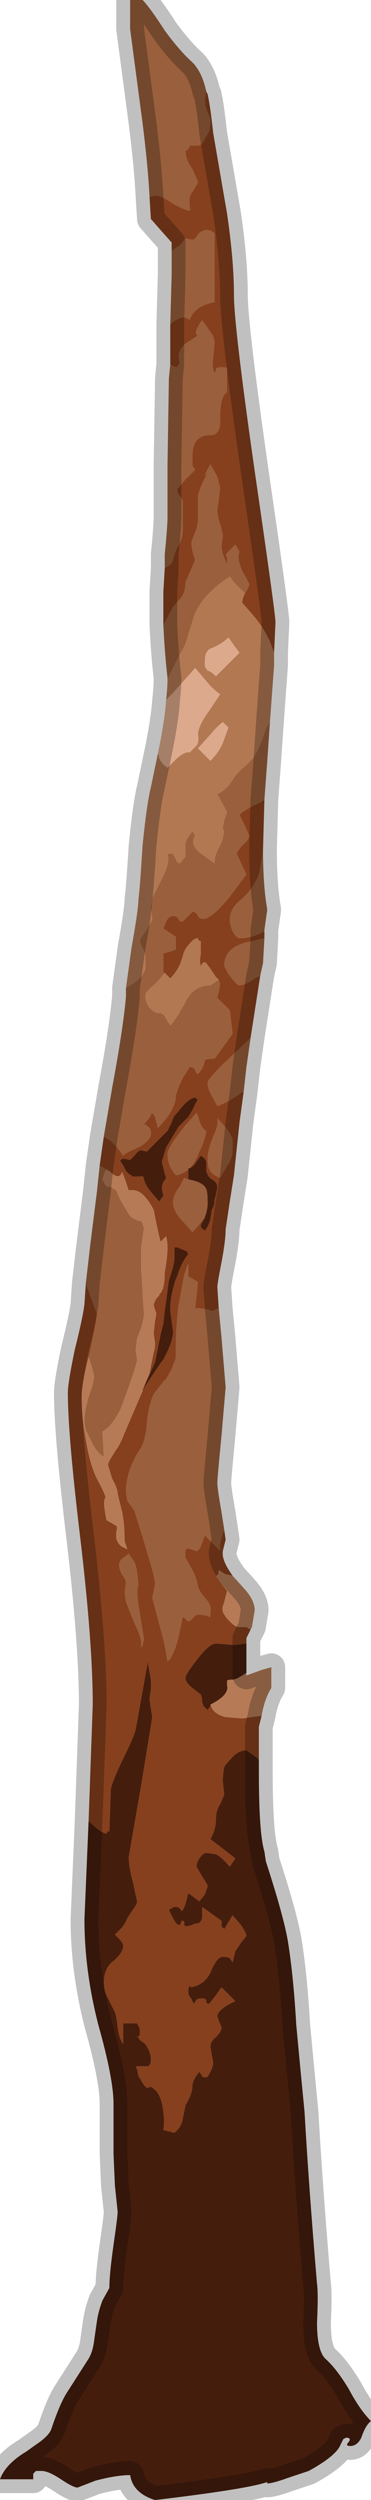 <?xml version="1.0" encoding="UTF-8" standalone="no"?>
<svg xmlns:xlink="http://www.w3.org/1999/xlink" height="90.2px" width="13.4px" xmlns="http://www.w3.org/2000/svg">
  <g transform="matrix(1.0, 0.0, 0.0, 1.0, 6.7, 45.1)">
    <path d="M0.75 -41.8 Q0.7 -41.55 0.7 -41.45 0.7 -41.3 0.8 -41.05 0.9 -40.85 0.9 -40.7 0.9 -40.55 0.85 -40.35 L0.7 -40.1 Q0.6 -39.85 0.45 -39.85 L0.15 -39.85 Q0.15 -39.75 0.0 -39.65 0.0 -39.35 0.25 -39.0 L0.45 -38.55 Q0.45 -38.5 0.3 -38.25 0.15 -38.05 0.15 -37.95 L0.15 -37.65 Q0.2 -37.55 0.15 -37.5 0.0 -37.5 -0.45 -37.75 -0.9 -38.05 -1.05 -38.05 L-1.3 -38.0 Q-1.35 -39.05 -1.55 -40.65 L-2.0 -44.05 -2.0 -45.1 -1.55 -45.1 Q-1.3 -44.85 -0.75 -44.0 -0.2 -43.25 0.25 -42.85 0.6 -42.5 0.75 -41.8 M-0.5 -36.05 L-0.5 -36.05 -0.2 -36.25 0.0 -36.5 0.25 -36.45 Q0.3 -36.45 0.35 -36.5 L0.5 -36.7 Q0.65 -36.8 0.75 -36.8 0.9 -36.8 0.95 -36.75 1.0 -36.7 1.05 -36.7 L1.05 -34.2 Q0.3 -34.05 0.15 -33.55 -0.1 -33.8 -0.55 -33.4 L-0.5 -35.2 -0.5 -36.05 M-0.55 -31.95 L-0.55 -31.95 Q-0.4 -31.85 -0.3 -31.85 L-0.25 -31.95 -0.2 -32.0 Q-0.35 -32.4 0.0 -32.7 L0.45 -33.0 Q0.25 -33.05 0.6 -33.55 L0.95 -33.05 Q1.05 -32.9 1.05 -32.7 L1.0 -32.2 Q0.95 -31.85 1.05 -31.65 1.1 -31.7 1.1 -31.8 1.15 -31.85 1.3 -31.85 1.5 -31.85 1.5 -31.8 L1.5 -30.95 Q1.25 -30.8 1.25 -30.05 1.3 -29.4 0.9 -29.4 0.6 -29.4 0.45 -29.25 0.25 -29.1 0.25 -28.6 L0.25 -28.3 0.35 -28.15 -0.05 -27.75 -0.3 -27.45 Q-0.3 -27.3 -0.2 -27.2 L-0.1 -27.05 -0.1 -25.95 Q-0.1 -25.65 -0.3 -25.35 L-0.4 -25.1 -0.45 -24.9 Q-0.5 -24.75 -0.6 -24.7 L-0.75 -24.6 -0.75 -25.1 Q-0.65 -26.1 -0.65 -26.45 L-0.65 -28.3 -0.6 -31.45 -0.55 -31.95 M-0.8 -22.55 L-0.45 -23.2 -0.15 -23.55 Q0.0 -23.75 0.0 -24.1 0.05 -24.2 0.2 -24.55 L0.35 -24.9 Q0.15 -25.45 0.25 -25.65 0.45 -26.1 0.45 -26.35 L0.45 -27.15 Q0.45 -27.3 0.6 -27.65 L0.8 -28.05 0.7 -27.95 Q0.65 -27.9 0.9 -28.35 L1.15 -27.9 1.25 -27.5 1.2 -27.05 1.15 -26.7 Q1.15 -26.5 1.25 -26.2 L1.35 -25.8 1.3 -25.4 Q1.3 -25.15 1.5 -24.75 L1.5 -25.0 Q1.4 -25.05 1.55 -25.2 L1.8 -25.45 1.95 -25.2 Q1.85 -24.95 2.05 -24.5 L2.3 -24.05 Q2.3 -23.9 2.15 -23.7 L2.15 -23.7 2.1 -23.75 Q1.8 -24.0 1.6 -24.3 0.6 -23.65 0.3 -22.85 L0.1 -22.2 Q0.0 -21.8 -0.2 -21.5 L-0.6 -20.7 -0.65 -20.6 -0.65 -20.65 Q-0.75 -21.5 -0.8 -22.55 M3.05 -19.05 L2.95 -17.6 2.85 -16.25 2.7 -16.15 Q2.15 -15.9 1.95 -15.7 L2.15 -15.3 2.3 -14.95 Q2.3 -14.8 2.05 -14.6 1.85 -14.35 1.85 -14.3 L2.2 -13.55 1.6 -12.75 Q0.95 -11.95 0.65 -11.95 0.5 -11.95 0.45 -12.05 0.4 -12.2 0.25 -12.2 L0.05 -12.0 -0.1 -11.85 Q-0.25 -11.85 -0.25 -11.95 -0.3 -12.05 -0.45 -12.05 -0.6 -12.05 -0.7 -11.85 L-0.8 -11.6 -0.35 -11.3 Q-0.35 -11.3 -0.35 -11.15 -0.35 -10.9 -0.35 -10.85 -0.4 -10.8 -0.8 -10.7 L-0.8 -10.0 -0.75 -10.0 Q-0.95 -9.75 -1.1 -9.6 -1.45 -9.3 -1.45 -9.2 -1.45 -8.85 -1.2 -8.65 -1.1 -8.55 -0.95 -8.55 -0.8 -8.55 -0.7 -8.35 L-0.55 -8.1 Q-0.35 -8.3 0.05 -9.05 0.35 -9.55 0.9 -9.55 L1.2 -9.75 1.25 -9.6 1.2 -9.3 1.15 -9.1 1.6 -8.65 1.65 -8.25 1.7 -7.8 1.05 -6.9 Q0.75 -6.9 0.7 -6.85 0.65 -6.55 0.45 -6.35 0.35 -6.4 0.35 -6.5 0.3 -6.6 0.15 -6.6 L-0.1 -6.2 Q-0.3 -5.8 -0.35 -5.55 -0.35 -5.3 -0.55 -4.95 -0.75 -4.65 -1.0 -4.4 L-1.1 -4.8 Q-1.2 -5.0 -1.25 -4.9 -1.25 -4.8 -1.5 -4.55 -1.4 -4.5 -1.3 -4.4 -1.25 -4.35 -1.25 -4.2 -1.25 -3.95 -1.7 -3.7 -2.2 -3.5 -2.25 -3.4 -2.55 -3.85 -2.8 -4.0 L-2.95 -4.1 -2.65 -5.85 Q-2.25 -8.0 -2.15 -9.15 L-2.15 -9.45 -2.0 -9.55 Q-1.55 -9.8 -1.45 -10.15 L-1.45 -10.6 Q-1.45 -10.7 -1.55 -10.9 -1.65 -11.05 -1.65 -11.2 -1.2 -11.85 -1.2 -11.95 L-1.25 -12.35 -1.2 -12.7 -0.8 -13.5 Q-0.55 -14.0 -0.65 -14.3 L-0.45 -14.3 -0.35 -14.1 Q-0.3 -13.95 -0.2 -13.95 L0.0 -14.2 0.0 -14.65 Q0.0 -14.8 0.25 -15.1 L0.35 -14.95 Q0.15 -14.65 0.5 -14.35 L1.05 -13.95 Q1.05 -14.25 1.2 -14.5 1.35 -14.8 1.35 -14.9 L1.4 -15.1 1.35 -15.2 Q1.35 -15.3 1.4 -15.5 L1.5 -15.8 1.15 -16.45 Q1.3 -16.5 1.55 -16.75 L1.8 -17.1 Q1.95 -17.3 2.15 -17.45 L2.4 -17.7 Q2.55 -17.85 2.8 -18.5 2.9 -18.85 3.05 -19.05 M2.8 -14.45 Q2.8 -13.15 2.95 -12.3 L2.95 -12.25 2.85 -11.55 2.85 -11.5 Q2.4 -11.25 1.95 -11.25 1.85 -11.25 1.7 -11.5 1.6 -11.75 1.6 -11.9 1.6 -12.3 1.95 -12.6 2.4 -12.95 2.65 -13.55 L2.75 -14.05 2.8 -14.45 M2.85 -11.25 L2.8 -10.35 2.7 -9.9 2.5 -9.8 Q2.15 -9.55 1.95 -9.55 1.85 -9.55 1.6 -9.9 L1.55 -9.95 1.4 -10.25 Q1.4 -10.9 2.2 -11.1 L2.85 -11.25 M2.35 -7.65 L2.2 -6.6 2.1 -5.7 2.05 -5.7 Q1.5 -5.3 1.15 -5.2 L0.9 -5.65 Q0.8 -5.85 0.8 -6.05 0.8 -6.15 1.35 -6.7 L2.35 -7.65 M1.2 2.1 L1.3 3.15 1.45 4.95 1.3 6.7 Q1.15 8.25 1.15 8.4 1.15 8.6 1.3 9.45 L1.4 10.1 Q1.2 10.6 1.25 10.85 L0.7 10.3 0.55 10.7 Q0.45 10.9 0.35 10.85 0.0 10.7 0.0 10.85 L0.0 11.1 0.2 11.45 Q0.4 11.8 0.45 12.15 0.5 12.3 0.7 12.55 0.95 12.8 0.9 13.05 L0.9 13.25 0.8 13.2 0.5 13.15 Q0.35 13.15 0.25 13.3 0.15 13.4 0.1 13.4 -0.05 13.25 -0.1 13.25 L-0.25 13.95 Q-0.35 14.4 -0.55 14.75 L-0.65 14.85 Q-0.7 14.5 -0.8 14.05 L-1.2 12.55 -1.15 12.3 -1.1 12.05 Q-1.1 11.85 -1.3 11.2 L-1.55 10.35 -1.85 9.4 -2.1 9.05 -2.15 8.75 Q-2.15 7.95 -1.65 7.2 -1.45 6.9 -1.4 6.3 -1.35 5.65 -1.15 5.2 L-0.8 4.75 -0.7 4.65 -0.5 4.3 -0.35 3.9 -0.35 3.5 Q-0.35 2.8 -0.25 2.0 L-0.05 0.9 0.05 0.6 0.1 0.5 0.1 0.95 0.45 1.15 0.4 1.65 0.35 2.1 Q0.8 2.1 0.9 2.2 1.0 2.2 1.2 2.1 M-3.6 1.2 L-3.45 -0.1 -3.2 -2.1 -3.1 -3.05 -2.85 -2.9 -2.9 -2.85 -3.0 -2.55 -2.9 -2.35 Q-2.8 -2.25 -2.75 -2.3 L-2.5 -2.15 -2.35 -1.8 -2.2 -1.55 -2.05 -1.3 Q-1.95 -1.15 -1.8 -1.1 L-1.7 -1.05 -1.6 -1.05 Q-1.55 -0.95 -1.5 -0.8 L-1.55 -0.45 -1.6 -0.1 -1.6 0.7 -1.55 1.5 -1.55 1.6 -1.5 2.3 Q-1.5 2.45 -1.6 2.8 L-1.75 3.2 -1.8 3.6 -1.75 3.95 Q-1.75 4.15 -2.35 5.75 -2.65 6.35 -3.0 6.55 L-2.95 7.45 Q-3.2 7.35 -3.45 6.8 L-3.6 6.5 Q-3.65 6.3 -3.65 6.1 -3.65 5.85 -3.5 5.3 -3.3 4.75 -3.3 4.55 L-3.4 4.15 -3.5 3.85 -3.45 3.65 Q-3.2 2.5 -3.2 2.3 L-3.55 1.35 -3.6 1.2 M0.1 -2.9 Q-0.1 -2.75 -0.3 -2.7 L-0.35 -2.7 Q-0.65 -3.05 -0.65 -3.45 -0.65 -3.7 0.0 -4.5 L0.4 -4.95 0.45 -4.85 Q0.55 -4.4 0.75 -4.3 0.7 -3.95 0.5 -3.55 0.35 -3.15 0.15 -2.95 L0.1 -2.95 0.1 -2.9 M1.0 -4.1 Q1.2 -4.5 1.15 -4.75 1.6 -4.3 1.7 -4.0 L1.7 -3.55 Q1.7 -3.4 1.6 -3.2 L1.25 -2.6 Q0.9 -2.75 0.85 -2.95 0.8 -3.0 0.8 -3.3 0.8 -3.6 1.0 -4.1 M0.7 -1.2 Q0.55 -0.95 0.25 -0.65 L-0.2 -1.15 Q-0.45 -1.45 -0.45 -1.7 -0.45 -2.0 -0.2 -2.3 L-0.15 -2.4 -0.05 -2.6 0.1 -2.55 Q0.65 -2.45 0.75 -2.2 0.8 -2.1 0.8 -1.7 0.8 -1.45 0.7 -1.2 M-1.55 5.05 L-1.55 5.1 -1.55 5.05 -1.4 4.7 -1.55 5.05 M-1.7 12.1 Q-1.8 12.25 -1.65 13.1 L-1.5 14.05 -1.55 14.25 -1.6 14.35 -1.6 14.2 Q-1.6 13.95 -1.85 13.45 L-2.15 12.7 -2.2 12.35 -2.15 12.0 Q-2.15 11.9 -2.3 11.7 -2.4 11.5 -2.4 11.35 -2.4 11.25 -2.3 11.15 L-2.05 10.95 -1.85 11.25 Q-1.75 11.4 -1.7 12.1" fill="#9a5f3c" fill-rule="evenodd" stroke="none"/>
    <path d="M0.75 -41.8 L0.8 -41.7 Q0.9 -41.25 1.0 -40.3 L1.5 -37.4 Q1.75 -35.7 1.75 -34.45 1.75 -33.35 2.5 -28.1 3.25 -22.95 3.25 -22.65 L3.2 -21.55 3.05 -21.95 Q2.8 -22.5 2.4 -22.95 L2.4 -22.95 2.05 -23.35 Q2.05 -23.5 2.15 -23.7 L2.15 -23.7 Q2.3 -23.9 2.3 -24.05 L2.05 -24.5 Q1.85 -24.95 1.95 -25.2 L1.8 -25.45 1.55 -25.2 Q1.4 -25.05 1.5 -25.0 L1.5 -24.75 Q1.3 -25.15 1.3 -25.4 L1.35 -25.8 1.25 -26.2 Q1.15 -26.5 1.15 -26.7 L1.2 -27.05 1.25 -27.5 1.15 -27.9 0.9 -28.35 Q0.65 -27.9 0.7 -27.95 L0.8 -28.05 0.6 -27.65 Q0.45 -27.3 0.45 -27.15 L0.45 -26.35 Q0.45 -26.1 0.25 -25.65 0.15 -25.45 0.35 -24.9 L0.2 -24.55 Q0.05 -24.2 0.0 -24.1 0.0 -23.75 -0.15 -23.55 L-0.45 -23.2 -0.8 -22.55 -0.8 -23.75 -0.75 -24.6 -0.6 -24.7 Q-0.5 -24.75 -0.45 -24.9 L-0.4 -25.1 -0.3 -25.35 Q-0.1 -25.65 -0.1 -25.95 L-0.1 -27.05 -0.2 -27.2 Q-0.3 -27.3 -0.3 -27.45 L-0.05 -27.75 0.35 -28.15 0.25 -28.3 0.25 -28.6 Q0.25 -29.1 0.45 -29.25 0.6 -29.4 0.9 -29.4 1.3 -29.4 1.25 -30.05 1.25 -30.8 1.5 -30.95 L1.5 -31.8 Q1.5 -31.85 1.3 -31.85 1.15 -31.85 1.1 -31.8 1.1 -31.7 1.05 -31.65 0.95 -31.85 1.0 -32.2 L1.05 -32.7 Q1.05 -32.9 0.95 -33.05 L0.6 -33.55 Q0.25 -33.05 0.45 -33.0 L0.0 -32.7 Q-0.35 -32.4 -0.2 -32.0 L-0.25 -31.95 -0.3 -31.85 Q-0.4 -31.85 -0.55 -31.95 L-0.55 -31.95 -0.55 -33.4 Q-0.1 -33.8 0.15 -33.55 0.3 -34.05 1.05 -34.2 L1.05 -36.7 Q1.0 -36.7 0.95 -36.75 0.9 -36.8 0.75 -36.8 0.65 -36.8 0.5 -36.7 L0.35 -36.5 Q0.3 -36.45 0.25 -36.45 L0.0 -36.5 -0.2 -36.25 -0.5 -36.05 -0.5 -36.05 -0.5 -36.35 -0.9 -36.8 -1.25 -37.2 -1.3 -38.0 -1.05 -38.05 Q-0.9 -38.05 -0.45 -37.75 0.0 -37.5 0.15 -37.5 0.2 -37.55 0.15 -37.65 L0.15 -37.95 Q0.15 -38.05 0.3 -38.25 0.45 -38.5 0.45 -38.55 L0.25 -39.0 Q0.0 -39.35 0.0 -39.65 0.15 -39.75 0.15 -39.85 L0.45 -39.85 Q0.6 -39.85 0.7 -40.1 L0.85 -40.35 Q0.9 -40.55 0.9 -40.7 0.9 -40.85 0.8 -41.05 0.7 -41.3 0.7 -41.45 0.7 -41.55 0.75 -41.8 M2.85 -16.25 L2.8 -14.45 2.75 -14.05 2.65 -13.55 Q2.4 -12.95 1.95 -12.6 1.6 -12.3 1.6 -11.9 1.6 -11.75 1.7 -11.5 1.85 -11.25 1.95 -11.25 2.4 -11.25 2.85 -11.5 L2.85 -11.55 2.85 -11.25 2.2 -11.1 Q1.4 -10.9 1.4 -10.25 L1.55 -9.95 1.6 -9.9 Q1.85 -9.55 1.95 -9.55 2.15 -9.55 2.5 -9.8 L2.7 -9.9 2.35 -7.65 1.35 -6.7 Q0.8 -6.15 0.8 -6.05 0.8 -5.85 0.9 -5.65 L1.15 -5.2 Q1.5 -5.3 2.05 -5.7 L2.1 -5.7 1.95 -4.6 1.75 -2.7 1.6 -1.75 1.45 -0.75 Q1.45 -0.35 1.3 0.45 1.15 1.2 1.15 1.35 L1.2 2.1 Q1.0 2.2 0.9 2.2 0.8 2.1 0.35 2.1 L0.4 1.65 0.45 1.15 0.1 0.95 0.1 0.5 0.05 0.6 -0.05 0.9 -0.25 2.0 Q-0.35 2.8 -0.35 3.5 L-0.35 3.9 -0.5 4.3 -0.7 4.65 -0.8 4.75 -1.15 5.2 Q-1.35 5.65 -1.4 6.3 -1.45 6.9 -1.65 7.2 -2.15 7.95 -2.15 8.75 L-2.1 9.05 -1.85 9.4 -1.55 10.35 -1.3 11.2 Q-1.1 11.85 -1.1 12.05 L-1.15 12.3 -1.2 12.55 -0.8 14.05 Q-0.7 14.5 -0.65 14.85 L-0.55 14.75 Q-0.35 14.4 -0.25 13.95 L-0.1 13.25 Q-0.05 13.25 0.1 13.4 0.15 13.4 0.25 13.3 0.35 13.15 0.5 13.15 L0.8 13.2 0.9 13.25 0.9 13.05 Q0.95 12.8 0.7 12.55 0.5 12.3 0.45 12.15 0.4 11.8 0.2 11.45 L0.0 11.1 0.0 10.85 Q0.0 10.7 0.35 10.85 0.45 10.9 0.55 10.7 L0.7 10.3 1.25 10.85 Q1.2 10.6 1.4 10.1 L1.45 10.45 1.35 10.85 Q1.3 11.15 1.6 11.6 L1.7 11.75 1.45 11.7 1.2 11.55 Q1.2 11.75 1.1 11.75 L1.3 12.05 1.5 12.3 1.4 12.7 1.35 12.85 Q1.3 13.0 1.4 13.15 1.45 13.25 1.6 13.4 1.8 13.6 1.9 13.6 L2.2 13.6 2.35 13.7 2.2 14.0 2.2 14.2 1.75 14.25 1.15 14.2 1.1 14.2 Q0.85 14.2 0.4 14.8 0.0 15.3 0.0 15.45 0.0 15.6 0.25 15.8 L0.5 16.0 Q0.6 16.05 0.6 16.3 L0.65 16.45 0.8 16.6 0.9 16.45 0.9 16.4 Q1.0 16.75 1.45 16.85 L2.05 16.9 2.75 16.8 2.65 17.2 2.65 18.4 2.55 18.3 2.2 18.05 Q1.9 18.05 1.65 18.35 1.45 18.55 1.4 18.65 1.35 18.85 1.35 19.2 L1.4 19.65 1.25 20.0 Q1.1 20.2 1.1 20.55 1.1 20.9 0.9 21.25 L1.8 21.95 1.7 22.1 1.6 22.25 Q1.3 21.9 1.1 21.8 L0.75 21.75 Q0.65 21.75 0.5 21.95 0.4 22.1 0.4 22.25 L0.6 22.6 Q0.8 22.9 0.8 22.95 L0.7 23.25 0.5 23.5 0.1 23.2 Q-0.05 23.85 -0.15 23.85 -0.2 23.7 -0.35 23.7 -0.45 23.7 -0.5 23.75 L-0.6 23.8 Q-0.35 24.35 -0.25 24.35 -0.15 24.35 -0.15 24.2 0.0 24.2 -0.05 24.3 -0.05 24.4 0.05 24.4 L0.25 24.35 Q0.3 24.3 0.4 24.3 0.55 24.3 0.6 24.1 L0.6 23.7 1.3 24.2 1.3 24.4 1.4 24.5 1.7 24.0 2.0 24.35 Q2.2 24.65 2.2 24.75 L2.0 25.0 1.8 25.3 1.75 25.5 1.7 25.7 1.6 25.55 Q1.5 25.5 1.35 25.5 1.15 25.5 0.95 25.95 0.75 26.5 0.2 26.6 L0.15 26.55 Q0.1 26.6 0.1 26.75 0.1 26.9 0.2 27.0 L0.3 27.2 0.4 27.05 Q0.45 27.0 0.6 27.0 0.75 27.0 0.75 27.1 0.75 27.2 0.85 27.2 L1.05 26.95 1.3 26.6 1.8 27.1 Q1.15 27.4 1.15 27.65 1.2 27.8 1.3 28.05 1.3 28.2 1.1 28.4 0.9 28.55 0.9 28.75 L0.95 29.05 1.0 29.3 Q1.0 29.45 0.9 29.65 0.8 29.85 0.75 29.85 0.6 29.85 0.6 29.8 L0.5 29.65 Q0.25 29.95 0.25 30.15 0.25 30.45 0.0 30.85 L-0.1 31.35 Q-0.15 31.65 -0.4 31.85 L-0.8 31.75 Q-0.75 31.45 -0.8 31.1 -0.85 30.6 -1.05 30.35 -1.25 30.15 -1.3 30.2 -1.4 30.3 -1.55 30.05 L-1.7 29.8 -1.75 29.55 Q-1.85 29.45 -1.7 29.45 L-1.35 29.45 -1.3 29.4 Q-1.25 29.35 -1.25 29.2 -1.25 28.95 -1.45 28.65 L-1.65 28.5 -1.75 28.35 Q-1.65 28.45 -1.65 28.2 -1.65 28.05 -1.7 28.0 L-1.75 27.9 -2.25 27.9 -2.25 28.65 Q-2.4 28.45 -2.45 28.05 -2.5 27.6 -2.55 27.5 L-2.85 26.9 Q-2.95 26.7 -2.95 26.45 -2.95 25.9 -2.6 25.65 -2.25 25.35 -2.25 25.1 -2.25 25.0 -2.45 24.8 L-2.55 24.7 -2.3 24.45 Q-2.15 24.25 -2.1 24.1 L-1.9 23.8 Q-1.75 23.6 -1.75 23.5 L-1.9 22.8 Q-2.05 22.25 -2.05 21.9 L-1.6 19.3 -1.2 16.85 -1.25 16.55 -1.3 16.2 -1.25 15.85 -1.25 15.5 -1.35 14.95 -1.35 14.8 -1.8 17.3 Q-1.85 17.55 -2.3 18.45 -2.7 19.3 -2.7 19.5 L-2.75 21.0 -2.8 20.95 -2.85 21.05 Q-3.05 21.05 -3.5 20.6 L-3.35 16.4 Q-3.35 14.2 -3.8 10.4 -4.25 6.65 -4.25 5.15 -4.25 4.8 -4.0 3.6 -3.7 2.4 -3.65 1.95 L-3.6 1.2 -3.55 1.35 -3.2 2.3 Q-3.2 2.5 -3.45 3.65 L-3.5 3.85 Q-3.75 4.85 -3.75 5.35 -3.75 6.05 -3.6 6.85 -3.45 7.75 -3.2 8.25 -2.85 8.9 -2.9 8.95 -3.0 9.05 -2.85 9.75 L-2.5 9.95 Q-2.45 10.0 -2.5 10.15 L-2.5 10.4 Q-2.45 10.6 -2.3 10.7 L-2.1 10.8 -2.2 10.5 Q-2.2 9.85 -2.3 9.4 L-2.45 8.8 Q-2.45 8.6 -2.65 8.25 L-2.8 7.75 Q-2.8 7.65 -2.5 7.2 -2.35 7.0 -2.2 6.6 L-1.6 5.2 -1.55 5.1 -1.55 5.05 -0.95 4.15 -0.8 3.95 Q-0.45 3.3 -0.45 2.95 L-0.55 2.2 -0.55 2.1 Q-0.55 1.65 -0.35 1.05 L-0.3 0.95 Q-0.15 0.45 0.1 0.15 L0.05 0.05 -0.3 -0.1 -0.4 -0.1 -0.4 0.3 Q-0.4 0.5 -0.6 1.1 L-0.7 1.85 -0.75 2.2 -0.8 2.65 -0.9 3.05 -1.1 4.05 -1.3 4.5 -1.4 4.7 -1.3 4.45 -1.15 3.7 Q-1.1 3.55 -1.1 3.35 L-1.15 3.0 -1.1 2.55 -1.05 2.3 -1.1 2.15 -1.15 2.0 -1.15 2.0 Q-1.1 1.75 -0.95 1.65 L-0.95 1.6 Q-0.75 1.45 -0.75 0.8 -0.65 0.25 -0.65 -0.1 -0.65 -0.3 -0.7 -0.5 L-0.9 -0.3 -0.95 -0.5 -1.05 -0.95 -1.15 -1.45 Q-1.35 -1.85 -1.6 -2.05 -1.8 -2.2 -2.05 -2.15 -2.3 -2.9 -2.3 -2.8 -2.4 -2.5 -2.75 -2.85 L-2.85 -2.9 -3.1 -3.05 -2.95 -4.1 -2.8 -4.0 Q-2.55 -3.85 -2.25 -3.4 -2.2 -3.5 -1.7 -3.7 -1.25 -3.95 -1.25 -4.2 -1.25 -4.35 -1.3 -4.4 -1.4 -4.5 -1.5 -4.55 -1.25 -4.8 -1.25 -4.9 -1.2 -5.0 -1.1 -4.8 L-1.0 -4.4 Q-0.75 -4.65 -0.55 -4.95 -0.35 -5.3 -0.35 -5.55 -0.3 -5.8 -0.1 -6.2 L0.15 -6.6 Q0.3 -6.6 0.35 -6.5 0.35 -6.4 0.45 -6.35 0.65 -6.55 0.7 -6.85 0.75 -6.9 1.05 -6.9 L1.7 -7.8 1.65 -8.25 1.6 -8.65 1.15 -9.1 1.2 -9.3 1.25 -9.6 1.2 -9.75 1.1 -9.85 0.9 -10.15 0.75 -10.35 Q0.65 -10.45 0.55 -10.25 0.5 -10.4 0.55 -10.65 L0.55 -11.15 Q0.45 -11.15 0.45 -11.25 0.3 -11.25 0.15 -11.05 -0.05 -10.85 -0.1 -10.6 L-0.2 -10.3 Q-0.35 -10.0 -0.55 -9.8 L-0.75 -10.0 -0.8 -10.0 -0.8 -10.7 Q-0.4 -10.8 -0.35 -10.85 -0.35 -10.9 -0.35 -11.15 -0.35 -11.3 -0.35 -11.3 L-0.8 -11.6 -0.7 -11.85 Q-0.6 -12.05 -0.45 -12.05 -0.3 -12.05 -0.25 -11.95 -0.25 -11.85 -0.1 -11.85 L0.05 -12.0 0.25 -12.2 Q0.4 -12.2 0.45 -12.05 0.5 -11.95 0.65 -11.95 0.95 -11.95 1.6 -12.75 L2.2 -13.55 1.85 -14.3 Q1.85 -14.35 2.05 -14.6 2.3 -14.8 2.3 -14.95 L2.15 -15.3 1.95 -15.7 Q2.15 -15.9 2.7 -16.15 L2.85 -16.25 M0.4 -5.45 L0.35 -5.5 Q0.2 -5.5 -0.05 -5.25 L-0.35 -4.9 Q-0.45 -4.8 -0.5 -4.6 L-0.65 -4.3 -1.05 -3.9 -1.4 -3.55 -1.6 -3.6 Q-1.7 -3.6 -1.85 -3.4 L-2.0 -3.25 -2.25 -3.3 -2.35 -3.25 -2.35 -3.2 -2.25 -3.05 -2.15 -2.85 -2.05 -2.75 -1.9 -2.65 -1.65 -2.65 Q-1.5 -2.7 -1.5 -2.55 -1.45 -2.35 -1.25 -2.1 L-0.95 -1.75 -0.95 -1.75 -0.8 -1.95 -0.85 -2.2 Q-0.85 -2.35 -0.8 -2.45 L-0.7 -2.6 -0.75 -2.75 -0.85 -3.15 -0.85 -3.2 -0.7 -3.7 -0.55 -3.95 -0.25 -4.45 0.1 -4.8 0.25 -5.05 0.45 -5.45 0.4 -5.45 M1.0 -4.1 Q0.8 -3.6 0.8 -3.3 0.8 -3.0 0.85 -2.95 0.9 -2.75 1.25 -2.6 L1.6 -3.2 Q1.7 -3.4 1.7 -3.55 L1.7 -4.0 Q1.6 -4.3 1.15 -4.75 1.2 -4.5 1.0 -4.1 M0.15 -2.95 Q0.35 -3.15 0.5 -3.55 0.7 -3.95 0.75 -4.3 0.55 -4.4 0.45 -4.85 L0.4 -4.95 0.0 -4.5 Q-0.65 -3.7 -0.65 -3.45 -0.65 -3.05 -0.35 -2.7 L-0.3 -2.7 Q-0.1 -2.75 0.1 -2.9 L0.1 -2.55 -0.05 -2.6 -0.15 -2.4 -0.2 -2.3 Q-0.45 -2.0 -0.45 -1.7 -0.45 -1.45 -0.2 -1.15 L0.25 -0.65 Q0.55 -0.95 0.7 -1.2 L0.7 -1.15 Q0.55 -0.95 0.55 -0.85 0.55 -0.8 0.7 -0.7 0.8 -0.8 0.9 -1.1 L0.95 -1.45 Q1.05 -1.6 1.05 -1.8 L1.1 -2.0 1.15 -2.25 Q1.15 -2.45 0.95 -2.55 0.8 -2.65 0.75 -2.85 L0.75 -3.15 Q0.75 -3.3 0.55 -3.4 L0.3 -3.05 0.15 -2.95 M-1.7 12.1 Q-1.75 11.4 -1.85 11.25 L-2.05 10.95 -2.3 11.15 Q-2.4 11.25 -2.4 11.35 -2.4 11.5 -2.3 11.7 -2.15 11.9 -2.15 12.0 L-2.2 12.35 -2.15 12.7 -1.85 13.45 Q-1.6 13.95 -1.6 14.2 L-1.6 14.35 -1.55 14.25 -1.5 14.05 -1.65 13.1 Q-1.8 12.25 -1.7 12.1" fill="#86401d" fill-rule="evenodd" stroke="none"/>
    <path d="M2.15 -23.7 Q2.05 -23.5 2.05 -23.35 L2.4 -22.95 2.4 -22.95 Q2.8 -22.5 3.05 -21.95 L3.2 -21.55 3.2 -21.1 3.05 -19.05 Q2.9 -18.85 2.8 -18.5 2.55 -17.85 2.4 -17.7 L2.15 -17.45 Q1.95 -17.3 1.8 -17.1 L1.55 -16.75 Q1.3 -16.5 1.15 -16.45 L1.5 -15.8 1.4 -15.5 Q1.35 -15.3 1.35 -15.2 L1.4 -15.1 1.35 -14.9 Q1.35 -14.8 1.2 -14.5 1.05 -14.25 1.05 -13.95 L0.5 -14.35 Q0.15 -14.65 0.35 -14.95 L0.25 -15.1 Q0.0 -14.8 0.0 -14.65 L0.0 -14.2 -0.2 -13.95 Q-0.3 -13.95 -0.35 -14.1 L-0.45 -14.3 -0.65 -14.3 Q-0.55 -14.0 -0.8 -13.5 L-1.2 -12.7 -1.25 -12.35 -1.2 -11.95 Q-1.2 -11.85 -1.65 -11.2 -1.65 -11.05 -1.55 -10.9 -1.45 -10.7 -1.45 -10.6 L-1.45 -10.15 Q-1.55 -9.8 -2.0 -9.55 L-2.15 -9.45 -1.95 -10.9 Q-1.7 -12.3 -1.7 -12.65 -1.65 -13.0 -1.55 -14.6 -1.4 -16.1 -1.25 -16.7 L-1.0 -17.9 Q-0.95 -17.85 -0.95 -17.75 L-0.9 -17.65 Q-0.8 -17.5 -0.65 -17.4 L-0.3 -17.75 Q0.0 -18.0 0.15 -17.95 L0.4 -18.2 Q0.5 -18.35 0.45 -18.6 0.45 -18.9 0.85 -19.45 L1.25 -20.05 Q1.05 -20.2 0.9 -20.35 L0.35 -21.0 -0.45 -20.1 -0.7 -19.85 Q-0.65 -20.3 -0.65 -20.6 L-0.6 -20.7 -0.2 -21.5 Q0.0 -21.8 0.1 -22.2 L0.3 -22.85 Q0.6 -23.65 1.6 -24.3 1.8 -24.0 2.1 -23.75 L2.15 -23.7 M1.55 -22.1 Q1.3 -21.85 0.9 -21.7 0.7 -21.6 0.7 -21.25 L0.7 -21.05 0.8 -20.9 Q0.9 -20.9 1.1 -20.7 L1.95 -21.55 1.8 -21.75 1.55 -22.1 M1.35 -19.05 Q1.15 -18.9 0.9 -18.6 L0.45 -18.1 0.9 -17.65 Q1.2 -17.95 1.35 -18.3 L1.55 -18.85 1.6 -18.8 1.55 -18.85 1.35 -19.05 M-0.75 -10.0 L-0.55 -9.8 Q-0.35 -10.0 -0.2 -10.3 L-0.1 -10.6 Q-0.05 -10.85 0.15 -11.05 0.3 -11.25 0.45 -11.25 0.45 -11.15 0.55 -11.15 L0.55 -10.65 Q0.5 -10.4 0.55 -10.25 0.65 -10.45 0.75 -10.35 L0.9 -10.15 1.1 -9.85 1.2 -9.75 0.9 -9.55 Q0.35 -9.55 0.05 -9.05 -0.35 -8.3 -0.55 -8.1 L-0.7 -8.35 Q-0.8 -8.55 -0.95 -8.55 -1.1 -8.55 -1.2 -8.65 -1.45 -8.85 -1.45 -9.2 -1.45 -9.3 -1.1 -9.6 -0.95 -9.75 -0.75 -10.0" fill="#b27852" fill-rule="evenodd" stroke="none"/>
    <path d="M-1.0 -17.9 Q-0.75 -19.1 -0.7 -19.85 L-0.45 -20.1 0.35 -21.0 0.9 -20.35 Q1.05 -20.2 1.25 -20.05 L0.85 -19.45 Q0.45 -18.9 0.45 -18.6 0.5 -18.35 0.4 -18.2 L0.15 -17.95 Q0.0 -18.0 -0.3 -17.75 L-0.65 -17.4 Q-0.8 -17.5 -0.9 -17.65 L-0.95 -17.75 Q-0.95 -17.85 -1.0 -17.9 M1.55 -22.1 L1.8 -21.75 1.95 -21.55 1.1 -20.7 Q0.9 -20.9 0.8 -20.9 L0.7 -21.05 0.7 -21.25 Q0.7 -21.6 0.9 -21.7 1.3 -21.85 1.55 -22.1 M1.35 -19.05 L1.55 -18.85 1.6 -18.8 1.55 -18.85 1.35 -18.3 Q1.2 -17.95 0.9 -17.65 L0.45 -18.1 0.9 -18.6 Q1.15 -18.9 1.35 -19.05" fill="#dda98c" fill-rule="evenodd" stroke="none"/>
    <path d="M2.2 14.2 L2.2 15.25 Q1.85 15.5 1.7 15.5 1.5 15.5 1.5 15.55 L1.5 15.7 Q1.6 16.05 0.9 16.4 L0.9 16.45 0.8 16.6 0.65 16.45 0.6 16.3 Q0.6 16.05 0.5 16.0 L0.25 15.8 Q0.0 15.6 0.0 15.45 0.0 15.3 0.4 14.8 0.85 14.2 1.1 14.2 L1.15 14.2 1.75 14.25 2.2 14.2 M2.65 18.4 L2.65 18.85 Q2.65 21.05 2.85 21.7 L2.9 22.05 Q3.55 24.05 3.7 24.95 3.9 26.2 4.0 27.95 L4.15 29.55 4.3 31.1 Q4.45 33.75 4.75 37.3 4.8 37.65 4.75 38.7 4.75 39.7 5.05 40.0 5.45 40.35 5.9 41.1 6.3 41.85 6.7 42.25 6.5 42.4 6.35 42.85 6.2 43.15 5.95 43.15 5.75 43.15 5.9 43.0 6.0 42.85 5.8 42.85 L5.7 42.9 5.6 43.1 Q5.45 43.5 4.45 44.05 L3.7 44.3 Q3.15 44.5 2.95 44.5 L2.95 44.45 Q2.25 44.7 -1.1 45.1 -1.9 44.85 -2.0 44.2 -2.5 44.2 -3.25 44.4 L-3.9 44.65 Q-4.05 44.65 -4.5 44.35 -4.95 44.05 -5.2 44.05 L-5.4 44.05 Q-5.45 44.1 -5.5 44.15 L-5.5 44.35 -6.7 44.35 Q-6.5 43.8 -5.75 43.35 L-5.4 43.1 Q-4.95 42.8 -4.85 42.55 -4.55 41.65 -4.3 41.25 L-3.5 40.0 Q-3.35 39.75 -3.3 39.35 L-3.2 38.65 Q-3.15 38.3 -3.0 37.9 L-2.75 37.45 Q-2.75 36.95 -2.6 35.9 -2.45 34.85 -2.45 34.7 L-2.55 33.75 -2.6 32.6 -2.6 30.8 Q-2.6 29.9 -3.15 27.95 -3.65 26.0 -3.65 24.15 L-3.5 20.6 Q-3.05 21.05 -2.85 21.05 L-2.8 20.95 -2.75 21.0 -2.7 19.5 Q-2.7 19.3 -2.3 18.45 -1.85 17.55 -1.8 17.3 L-1.35 14.8 -1.35 14.95 -1.25 15.5 -1.25 15.85 -1.3 16.2 -1.25 16.55 -1.2 16.85 -1.6 19.3 -2.05 21.9 Q-2.05 22.25 -1.9 22.8 L-1.75 23.5 Q-1.75 23.6 -1.9 23.8 L-2.1 24.1 Q-2.15 24.25 -2.3 24.45 L-2.55 24.7 -2.45 24.8 Q-2.25 25.0 -2.25 25.1 -2.25 25.35 -2.6 25.65 -2.95 25.9 -2.95 26.45 -2.95 26.7 -2.85 26.9 L-2.55 27.5 Q-2.5 27.6 -2.45 28.05 -2.4 28.45 -2.25 28.65 L-2.25 27.9 -1.75 27.9 -1.7 28.0 Q-1.65 28.05 -1.65 28.2 -1.65 28.45 -1.75 28.35 L-1.65 28.5 -1.45 28.65 Q-1.25 28.95 -1.25 29.2 -1.25 29.35 -1.3 29.4 L-1.35 29.45 -1.7 29.45 Q-1.85 29.45 -1.75 29.55 L-1.7 29.8 -1.55 30.05 Q-1.4 30.3 -1.3 30.2 -1.25 30.15 -1.05 30.35 -0.85 30.6 -0.8 31.1 -0.75 31.45 -0.8 31.75 L-0.4 31.85 Q-0.15 31.65 -0.1 31.35 L0.0 30.85 Q0.25 30.45 0.25 30.15 0.25 29.95 0.5 29.65 L0.6 29.8 Q0.6 29.85 0.75 29.85 0.8 29.85 0.9 29.65 1.0 29.45 1.0 29.3 L0.95 29.05 0.9 28.75 Q0.9 28.55 1.1 28.4 1.3 28.2 1.3 28.05 1.2 27.8 1.15 27.65 1.15 27.4 1.8 27.1 L1.3 26.6 1.05 26.95 0.85 27.2 Q0.75 27.2 0.75 27.1 0.75 27.0 0.6 27.0 0.45 27.0 0.4 27.05 L0.3 27.2 0.2 27.0 Q0.1 26.9 0.1 26.75 0.1 26.6 0.15 26.55 L0.2 26.6 Q0.75 26.5 0.95 25.95 1.15 25.5 1.35 25.5 1.5 25.5 1.6 25.55 L1.7 25.7 1.75 25.5 1.8 25.3 2.0 25.0 2.2 24.75 Q2.2 24.65 2.0 24.35 L1.7 24.0 1.4 24.5 1.3 24.4 1.3 24.2 0.6 23.7 0.6 24.1 Q0.55 24.3 0.4 24.3 0.3 24.3 0.25 24.35 L0.05 24.4 Q-0.05 24.4 -0.05 24.3 0.0 24.2 -0.15 24.2 -0.15 24.35 -0.25 24.35 -0.35 24.35 -0.6 23.8 L-0.5 23.75 Q-0.45 23.7 -0.35 23.7 -0.2 23.7 -0.15 23.85 -0.05 23.85 0.1 23.2 L0.5 23.5 0.7 23.25 0.8 22.95 Q0.8 22.9 0.6 22.6 L0.4 22.25 Q0.4 22.1 0.5 21.95 0.65 21.75 0.75 21.75 L1.1 21.8 Q1.3 21.9 1.6 22.25 L1.7 22.1 1.8 21.95 0.9 21.25 Q1.1 20.9 1.1 20.55 1.1 20.2 1.25 20.0 L1.4 19.65 1.35 19.2 Q1.35 18.85 1.4 18.65 1.45 18.55 1.65 18.35 1.9 18.05 2.2 18.05 L2.55 18.3 2.65 18.4 M0.4 -5.45 L0.45 -5.45 0.25 -5.05 0.1 -4.8 -0.25 -4.45 -0.55 -3.95 -0.7 -3.7 -0.85 -3.2 -0.85 -3.15 -0.75 -2.75 -0.7 -2.6 -0.8 -2.45 Q-0.85 -2.35 -0.85 -2.2 L-0.8 -1.95 -0.95 -1.75 -0.95 -1.75 -1.25 -2.1 Q-1.45 -2.35 -1.5 -2.55 -1.5 -2.7 -1.65 -2.65 L-1.9 -2.65 -2.05 -2.75 -2.15 -2.85 -2.25 -3.05 -2.35 -3.2 -2.35 -3.25 -2.25 -3.3 -2.0 -3.25 -1.85 -3.4 Q-1.7 -3.6 -1.6 -3.6 L-1.4 -3.55 -1.05 -3.9 -0.65 -4.3 -0.5 -4.6 Q-0.45 -4.8 -0.35 -4.9 L-0.05 -5.25 Q0.2 -5.5 0.35 -5.5 L0.4 -5.45 M0.1 -2.9 L0.1 -2.95 0.15 -2.95 0.3 -3.05 0.55 -3.4 Q0.75 -3.3 0.75 -3.15 L0.75 -2.85 Q0.8 -2.65 0.95 -2.55 1.15 -2.45 1.15 -2.25 L1.1 -2.0 1.05 -1.8 Q1.05 -1.6 0.95 -1.45 L0.9 -1.1 Q0.8 -0.8 0.7 -0.7 0.55 -0.8 0.55 -0.85 0.55 -0.95 0.7 -1.15 L0.7 -1.2 Q0.8 -1.45 0.8 -1.7 0.8 -2.1 0.75 -2.2 0.65 -2.45 0.1 -2.55 L0.1 -2.9 M-1.4 4.7 L-1.3 4.5 -1.1 4.05 -0.9 3.05 -0.8 2.65 -0.75 2.2 -0.7 1.85 -0.6 1.1 Q-0.4 0.5 -0.4 0.3 L-0.4 -0.1 -0.3 -0.1 0.05 0.05 0.1 0.15 Q-0.15 0.45 -0.3 0.95 L-0.35 1.05 Q-0.55 1.65 -0.55 2.1 L-0.55 2.2 -0.45 2.95 Q-0.45 3.3 -0.8 3.95 L-0.95 4.15 -1.55 5.05 -1.4 4.7" fill="#451d0d" fill-rule="evenodd" stroke="none"/>
    <path d="M1.7 11.75 L2.15 12.25 Q2.5 12.65 2.5 13.0 L2.4 13.6 2.35 13.7 2.2 13.6 1.9 13.6 Q1.8 13.6 1.6 13.4 1.45 13.25 1.4 13.15 1.3 13.0 1.35 12.85 L1.4 12.7 1.5 12.3 1.3 12.05 1.1 11.75 Q1.2 11.75 1.2 11.55 L1.45 11.7 1.7 11.75 M2.2 15.25 L2.2 15.35 2.75 15.15 3.1 15.05 3.1 15.8 Q2.85 16.2 2.75 16.8 L2.05 16.9 1.45 16.85 Q1.0 16.75 0.9 16.4 1.6 16.05 1.5 15.7 L1.5 15.55 Q1.5 15.5 1.7 15.5 1.85 15.5 2.2 15.25 M-1.55 5.1 L-1.6 5.2 -2.2 6.6 Q-2.35 7.0 -2.5 7.2 -2.8 7.65 -2.8 7.75 L-2.65 8.25 Q-2.45 8.6 -2.45 8.8 L-2.3 9.4 Q-2.2 9.85 -2.2 10.5 L-2.1 10.8 -2.3 10.7 Q-2.45 10.6 -2.5 10.4 L-2.5 10.15 Q-2.45 10.0 -2.5 9.95 L-2.85 9.75 Q-3.0 9.05 -2.9 8.95 -2.85 8.9 -3.2 8.25 -3.45 7.75 -3.6 6.85 -3.75 6.05 -3.75 5.35 -3.75 4.85 -3.5 3.85 L-3.4 4.15 -3.3 4.55 Q-3.3 4.75 -3.5 5.3 -3.65 5.85 -3.65 6.1 -3.65 6.3 -3.6 6.5 L-3.45 6.8 Q-3.2 7.35 -2.95 7.45 L-3.0 6.55 Q-2.65 6.35 -2.35 5.75 -1.75 4.15 -1.75 3.95 L-1.8 3.6 -1.75 3.2 -1.6 2.8 Q-1.5 2.45 -1.5 2.3 L-1.55 1.6 -1.55 1.5 -1.6 0.7 -1.6 -0.1 -1.55 -0.45 -1.5 -0.8 Q-1.55 -0.95 -1.6 -1.05 L-1.7 -1.05 -1.8 -1.1 Q-1.95 -1.15 -2.05 -1.3 L-2.2 -1.55 -2.35 -1.8 -2.5 -2.15 -2.75 -2.3 Q-2.8 -2.25 -2.9 -2.35 L-3.0 -2.55 -2.9 -2.85 -2.85 -2.9 -2.75 -2.85 Q-2.4 -2.5 -2.3 -2.8 -2.3 -2.9 -2.05 -2.15 -1.8 -2.2 -1.6 -2.05 -1.35 -1.85 -1.15 -1.45 L-1.05 -0.95 -0.95 -0.5 -0.9 -0.3 -0.7 -0.5 Q-0.65 -0.3 -0.65 -0.1 -0.65 0.25 -0.75 0.8 -0.75 1.45 -0.95 1.6 L-0.95 1.65 Q-1.1 1.75 -1.15 2.0 L-1.15 2.0 -1.1 2.15 -1.05 2.3 -1.1 2.55 -1.15 3.0 -1.1 3.35 Q-1.1 3.55 -1.15 3.7 L-1.3 4.45 -1.4 4.7 -1.55 5.05 -1.55 5.1" fill="#b67b56" fill-rule="evenodd" stroke="none"/>
    <path d="M3.2 -21.55 L3.25 -22.65 Q3.25 -22.95 2.5 -28.1 1.75 -33.35 1.75 -34.45 1.75 -35.7 1.5 -37.4 L1.0 -40.3 Q0.9 -41.25 0.8 -41.7 L0.75 -41.8 Q0.6 -42.5 0.25 -42.85 -0.2 -43.25 -0.75 -44.0 -1.3 -44.85 -1.55 -45.1 L-2.0 -45.1 -2.0 -44.05 -1.55 -40.65 Q-1.35 -39.05 -1.3 -38.0 L-1.25 -37.2 -0.9 -36.8 -0.5 -36.35 -0.5 -36.05 -0.5 -35.2 -0.55 -33.4 -0.55 -31.95 -0.6 -31.45 -0.65 -28.3 -0.65 -26.45 Q-0.65 -26.1 -0.75 -25.1 L-0.75 -24.6 -0.8 -23.75 -0.8 -22.55 Q-0.75 -21.5 -0.65 -20.65 L-0.65 -20.6 Q-0.65 -20.3 -0.7 -19.85 -0.75 -19.1 -1.0 -17.9 L-1.25 -16.7 Q-1.4 -16.1 -1.55 -14.6 -1.65 -13.0 -1.7 -12.65 -1.7 -12.3 -1.95 -10.9 L-2.15 -9.45 -2.15 -9.15 Q-2.25 -8.0 -2.65 -5.85 L-2.95 -4.1 -3.1 -3.05 -3.2 -2.1 -3.45 -0.1 -3.6 1.2 -3.65 1.95 Q-3.7 2.4 -4.0 3.6 -4.25 4.8 -4.25 5.15 -4.25 6.65 -3.8 10.4 -3.35 14.2 -3.35 16.4 L-3.5 20.6 -3.65 24.15 Q-3.65 26.0 -3.15 27.95 -2.6 29.9 -2.6 30.8 L-2.6 32.6 -2.55 33.75 -2.45 34.7 Q-2.45 34.85 -2.6 35.9 -2.75 36.95 -2.75 37.45 L-3.0 37.9 Q-3.15 38.3 -3.2 38.65 L-3.3 39.35 Q-3.35 39.75 -3.5 40.0 L-4.3 41.25 Q-4.55 41.65 -4.85 42.55 -4.95 42.8 -5.4 43.1 L-5.75 43.35 Q-6.5 43.8 -6.7 44.35 L-5.5 44.35 -5.5 44.15 Q-5.45 44.1 -5.4 44.05 L-5.2 44.05 Q-4.95 44.05 -4.5 44.35 -4.05 44.65 -3.9 44.65 L-3.25 44.4 Q-2.5 44.2 -2.0 44.2 -1.9 44.85 -1.1 45.1 2.25 44.7 2.95 44.45 L2.95 44.5 Q3.15 44.5 3.7 44.3 L4.45 44.05 Q5.45 43.5 5.6 43.1 L5.7 42.9 5.8 42.85 Q6.0 42.85 5.9 43.0 5.75 43.15 5.95 43.15 6.2 43.15 6.35 42.85 6.5 42.4 6.7 42.25 6.3 41.85 5.9 41.1 5.45 40.35 5.05 40.0 4.75 39.7 4.75 38.7 4.8 37.65 4.75 37.3 4.45 33.75 4.3 31.1 L4.15 29.55 4.0 27.95 Q3.9 26.2 3.7 24.95 3.55 24.05 2.9 22.05 L2.85 21.7 Q2.65 21.05 2.65 18.85 L2.65 18.4 2.65 17.2 2.75 16.8 Q2.85 16.2 3.1 15.8 L3.1 15.05 2.75 15.15 2.2 15.35 2.2 15.25 2.2 14.2 2.2 14.0 2.35 13.7 2.4 13.6 2.5 13.0 Q2.5 12.65 2.15 12.25 L1.7 11.75 1.6 11.6 Q1.3 11.15 1.35 10.85 L1.45 10.45 1.4 10.1 1.3 9.45 Q1.15 8.6 1.15 8.4 1.15 8.25 1.3 6.7 L1.45 4.95 1.3 3.15 1.2 2.1 1.15 1.35 Q1.15 1.2 1.3 0.45 1.45 -0.35 1.45 -0.75 L1.6 -1.75 1.75 -2.7 1.95 -4.6 2.1 -5.7 2.2 -6.6 2.35 -7.65 2.7 -9.9 2.8 -10.35 2.85 -11.25 2.85 -11.55 2.95 -12.25 2.95 -12.3 Q2.8 -13.15 2.8 -14.45 L2.85 -16.25 2.95 -17.6 3.05 -19.05 3.2 -21.1 3.2 -21.55 Z" fill="none" stroke="#000000" stroke-linecap="round" stroke-linejoin="round" stroke-opacity="0.247" stroke-width="1.0"/>
  </g>
</svg>
